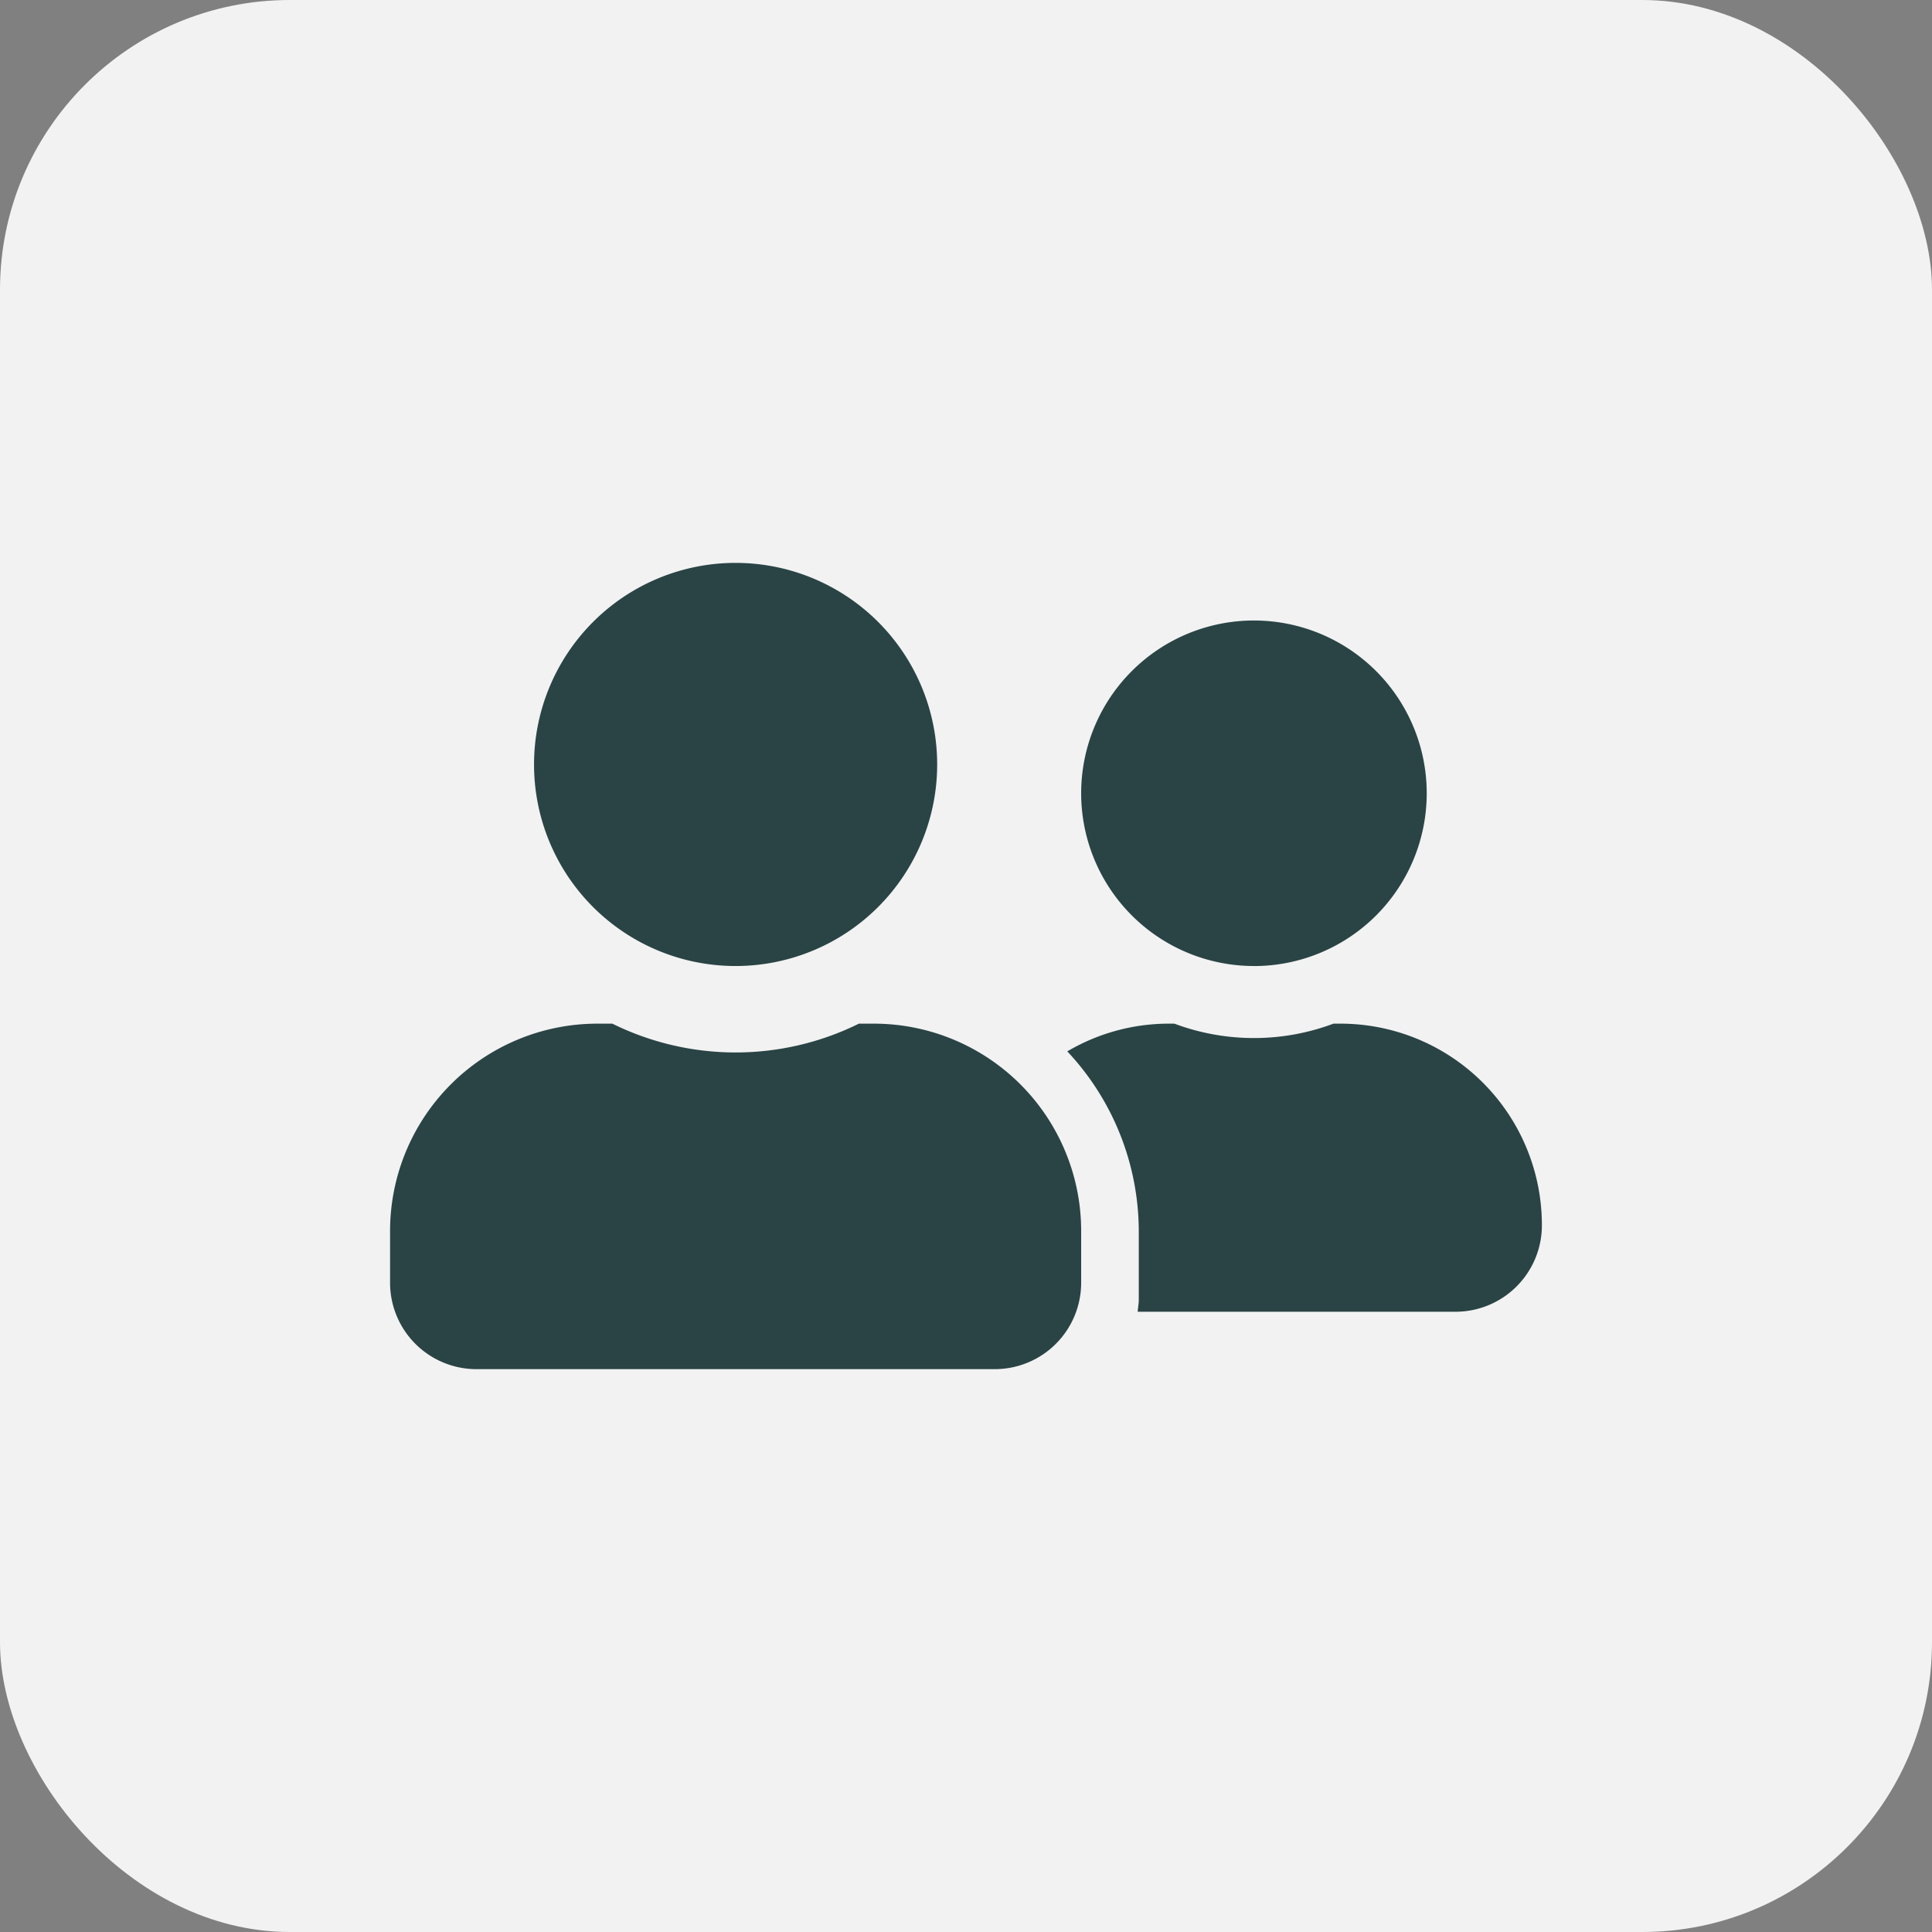 <svg xmlns="http://www.w3.org/2000/svg" width="100" height="100" viewBox="0 0 100 100">
  <rect x="0" y="0" width="100" height="100" fill="#808080" stroke="none"/>
  <g id="Group_40543" data-name="Group 40543" transform="translate(-360 -1326)">
    <rect id="Rectangle_63050" data-name="Rectangle 63050" width="100" height="100" rx="15" transform="translate(360 1326)" fill="#f2f2f2"/>
    <path id="Icon_awesome-user-friends" data-name="Icon awesome-user-friends" d="M17.886,23.117A10.433,10.433,0,1,0,7.452,12.683,10.428,10.428,0,0,0,17.886,23.117ZM25.04,26.1h-.773a14.4,14.4,0,0,1-12.762,0h-.773A10.734,10.734,0,0,0,0,36.829v2.683a4.473,4.473,0,0,0,4.471,4.471H31.3a4.473,4.473,0,0,0,4.471-4.471V36.829A10.734,10.734,0,0,0,25.04,26.1Zm19.674-2.981a8.943,8.943,0,1,0-8.943-8.943A8.945,8.945,0,0,0,44.714,23.117ZM49.185,26.1h-.354a11.747,11.747,0,0,1-8.235,0h-.354a10.347,10.347,0,0,0-5.189,1.435,13.633,13.633,0,0,1,3.7,9.3v3.577c0,.2-.047.4-.056.6H55.147a4.473,4.473,0,0,0,4.471-4.471A10.428,10.428,0,0,0,49.185,26.1Z" transform="translate(380.19 1352.884)" fill="#2a4445"/>
  </g>
</svg>

